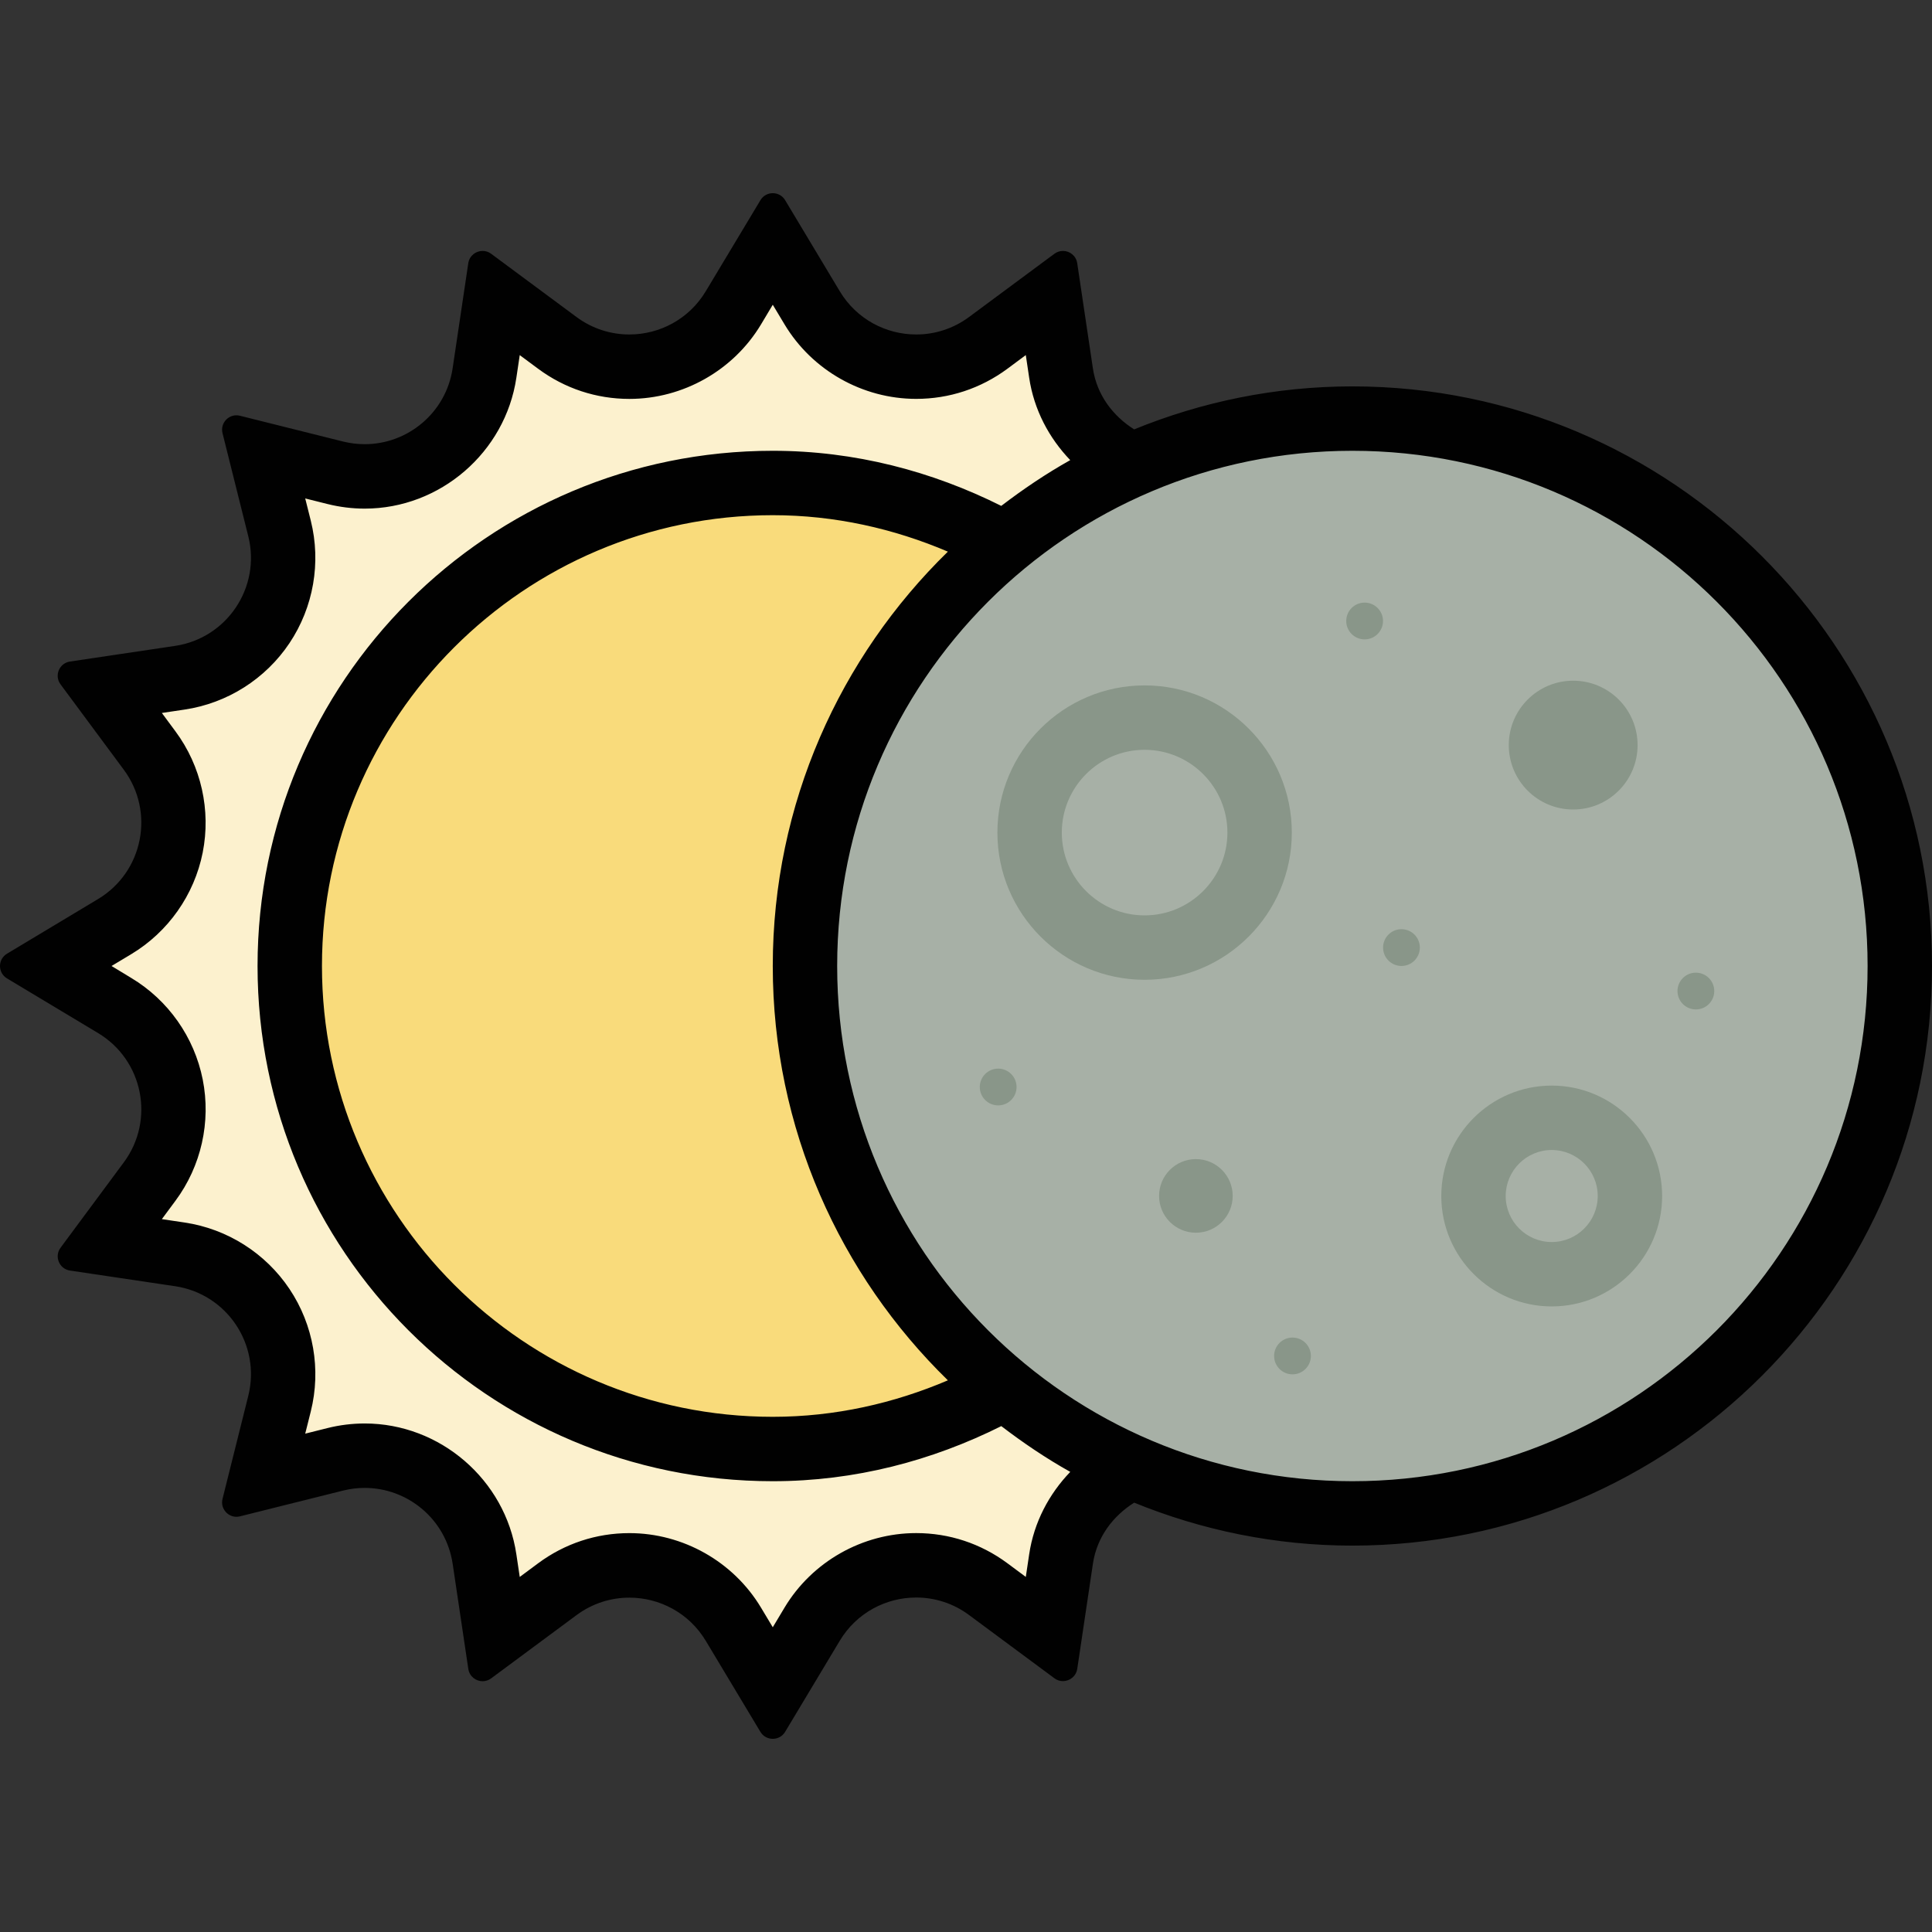 <?xml version="1.0" encoding="iso-8859-1"?>
<!-- Generator: Adobe Illustrator 19.0.0, SVG Export Plug-In . SVG Version: 6.00 Build 0)  -->
<svg version="1.1" id="Capa_1" xmlns="http://www.w3.org/2000/svg" xmlns:xlink="http://www.w3.org/1999/xlink" x="0px" y="0px"
	 viewBox="0 0 479.988 479.988" style="enable-background:new 0 0 479.988 479.988;" xml:space="preserve">
<rect x="0" y="0" width="479.988" height="479.988" fill="#333333" stroke="none"/>
<path style="fill:#FCF1CE;" d="M182.188,403.498c-5.48-9.152-15.144-14.616-25.832-14.616c-6.48,0-12.672,2.056-17.904,5.92
	l-15.28,11.328l-2.816-18.824c-2.168-14.64-14.968-25.688-29.752-25.688c-2.456,0-4.92,0.304-7.328,0.912l-18.456,4.608
	l4.624-18.464c2.048-8.224,0.512-16.984-4.184-24.032c-4.72-7.048-12.216-11.8-20.608-13.048l-18.808-2.8l11.328-15.288
	c5.048-6.816,6.984-15.488,5.344-23.8c-1.656-8.312-6.784-15.584-14.032-19.944l-16.328-9.768l16.312-9.792
	c7.28-4.368,12.392-11.632,14.032-19.952c1.656-8.312-0.296-16.992-5.344-23.8l-11.312-15.28l18.816-2.8
	c8.392-1.248,15.888-6,20.608-13.048c4.704-7.048,6.232-15.808,4.184-24.032l-4.656-18.568l18.488,4.72
	c2.408,0.608,4.872,0.912,7.328,0.912c14.784-0.008,27.576-11.048,29.752-25.688l2.816-18.816l15.28,11.328
	c5.232,3.872,11.424,5.92,17.904,5.92c10.688,0,20.36-5.472,25.84-14.616l9.784-16.304l9.784,16.304
	c5.48,9.152,15.16,14.616,25.84,14.616c6.48,0,12.672-2.056,17.904-5.92l15.28-11.328l2.816,18.816
	c2.168,14.64,14.968,25.688,29.752,25.688c2.456,0,4.92-0.312,7.328-0.912l18.456-4.608l-4.608,18.464
	c-2.048,8.216-0.528,16.976,4.168,24.024s12.216,11.808,20.608,13.056l18.816,2.8l-11.312,15.288c-5.048,6.8-7,15.48-5.344,23.792
	c1.64,8.32,6.752,15.584,14.016,19.952l16.328,9.784l-16.312,9.792c-7.264,4.36-12.392,11.632-14.048,19.944
	c-1.64,8.312,0.296,16.984,5.328,23.792l11.344,15.296l-18.816,2.8c-8.392,1.248-15.904,6.008-20.608,13.056
	s-6.216,15.808-4.168,24.032l4.64,18.56l-18.488-4.72c-2.408-0.608-4.872-0.912-7.328-0.912c-14.784,0-27.576,11.048-29.752,25.688
	l-2.816,18.824l-15.28-11.328c-5.232-3.864-11.424-5.92-17.888-5.92c-10.688,0-20.36,5.472-25.84,14.616l-9.8,16.304
	L182.188,403.498z"/>
<path style="fill:#F9DB7B;" d="M191.988,359.994c-66.168,0-120-53.832-120-120s53.832-120,120-120s120,53.832,120,120
	S258.156,359.994,191.988,359.994z"/>
<path style="fill:#A7B0A6;" d="M335.988,375.994c-74.984,0-136-61.008-136-136s61.016-136,136-136s136,61.008,136,136
	S410.972,375.994,335.988,375.994z"/>
<path style="fill:#010101;" d="M335.988,95.994c-19.176,0-37.464,3.84-54.216,10.68c-5.24-3.304-9.264-8.504-10.256-15.176
	l-3.888-26.104c-0.28-1.864-1.872-3.056-3.544-3.056c-0.728,0-1.464,0.224-2.12,0.704l-21.208,15.712
	c-3.976,2.944-8.576,4.344-13.136,4.344c-7.472,0-14.808-3.776-18.984-10.736L195.06,49.73c-0.696-1.16-1.888-1.736-3.072-1.736
	s-2.368,0.576-3.064,1.736L175.34,72.362c-4.176,6.96-11.512,10.736-18.984,10.736c-4.552,0-9.16-1.4-13.136-4.344l-21.208-15.712
	c-0.648-0.488-1.392-0.704-2.12-0.704c-1.672,0-3.272,1.192-3.552,3.056l-3.888,26.104c-1.648,11.072-11.168,18.856-21.84,18.856
	c-1.776,0-3.576-0.216-5.384-0.664l-25.608-6.4c-0.304-0.072-0.592-0.112-0.88-0.112c-2.24,0-4.032,2.128-3.456,4.448l6.4,25.608
	c3.168,12.672-5.28,25.312-18.192,27.232l-26.104,3.888c-2.672,0.4-3.96,3.504-2.344,5.672l15.712,21.208
	c7.776,10.496,4.808,25.4-6.384,32.12L1.74,236.938c-2.32,1.392-2.32,4.744,0,6.136l22.632,13.584
	c11.2,6.72,14.168,21.624,6.384,32.12l-15.712,21.208c-1.608,2.168-0.328,5.272,2.344,5.672l26.104,3.888
	c12.92,1.92,21.36,14.56,18.192,27.232l-6.4,25.608c-0.576,2.32,1.216,4.448,3.456,4.448c0.288,0,0.584-0.04,0.88-0.112l25.608-6.4
	c1.808-0.448,3.616-0.664,5.392-0.664c10.664,0,20.192,7.784,21.84,18.864l3.888,26.104c0.28,1.864,1.872,3.056,3.552,3.056
	c0.72,0,1.464-0.224,2.12-0.704l21.208-15.712c3.976-2.944,8.584-4.344,13.136-4.344c7.472,0,14.808,3.776,18.984,10.736
	l13.584,22.632c0.68,1.12,1.864,1.704,3.056,1.704s2.376-0.576,3.072-1.736l13.576-22.632c4.176-6.96,11.512-10.736,18.984-10.736
	c4.56,0,9.168,1.4,13.136,4.352l21.208,15.712c0.656,0.488,1.392,0.704,2.12,0.704c1.672,0,3.272-1.192,3.552-3.056l3.888-26.104
	c0.992-6.672,5.016-11.88,10.256-15.176c16.744,6.824,35.024,10.672,54.208,10.672c79.4,0,144-64.6,144-144
	S415.388,95.994,335.988,95.994z M255.692,386.138l-0.84,5.632l-4.568-3.392c-6.616-4.904-14.456-7.496-22.664-7.496
	c-13.328,0-25.856,7.088-32.704,18.504l-2.928,4.888l-2.928-4.88c-6.848-11.416-19.376-18.504-32.704-18.504
	c-8.208,0-16.048,2.592-22.664,7.496l-4.568,3.392l-0.84-5.624c-2.752-18.536-18.952-32.504-37.664-32.504
	c-3.112,0-6.232,0.384-9.272,1.144l-5.52,1.384l1.384-5.52c2.6-10.408,0.68-21.496-5.288-30.416
	c-5.96-8.92-15.464-14.944-26.08-16.52l-5.632-0.84l3.384-4.568c6.392-8.616,8.856-19.6,6.768-30.12
	c-2.096-10.52-8.568-19.728-17.776-25.24l-4.88-2.96l4.88-2.928c9.192-5.52,15.672-14.72,17.768-25.24
	c2.088-10.52-0.368-21.504-6.76-30.12l-3.384-4.576l5.632-0.84c10.616-1.576,20.12-7.6,26.08-16.52s7.888-20.008,5.288-30.416
	l-1.384-5.52l5.528,1.384c3.04,0.76,6.152,1.144,9.264,1.144c18.712,0,34.904-13.976,37.664-32.504l0.84-5.632l4.576,3.392
	c6.616,4.904,14.456,7.488,22.664,7.488c13.328,0,25.856-7.088,32.704-18.504l2.92-4.888l2.928,4.88
	c6.848,11.416,19.376,18.504,32.704,18.504c8.208,0,16.048-2.592,22.664-7.488l4.568-3.392l0.84,5.632
	c1.184,7.944,4.92,14.96,10.2,20.464c-6.008,3.368-11.688,7.208-17.136,11.368c-17.136-8.568-36.296-13.688-56.768-13.688
	c-70.688,0-128,57.304-128,128s57.312,128,128,128c20.472,0,39.632-5.12,56.776-13.688c5.44,4.16,11.128,8.008,17.136,11.368
	C260.62,371.17,256.876,378.186,255.692,386.138z M235.492,137.05c-26.8,26.168-43.504,62.624-43.504,102.944
	s16.704,76.776,43.504,102.936c-13.4,5.712-28.04,9.064-43.504,9.064c-61.76,0-112-50.24-112-112s50.24-112,112-112
	C207.452,127.994,222.092,131.346,235.492,137.05z M335.988,367.994c-70.688,0-128-57.312-128-128s57.312-128,128-128
	s128,57.304,128,128S406.676,367.994,335.988,367.994z"/>
<g>
	<path style="fill:#899689;" d="M284.364,186.282c11.344,0,20.576,9.232,20.576,20.568s-9.232,20.568-20.576,20.568
		s-20.568-9.224-20.568-20.568S273.02,186.282,284.364,186.282 M284.364,170.282c-20.168,0-36.568,16.4-36.568,36.568
		s16.4,36.568,36.568,36.568s36.576-16.4,36.576-36.568S304.54,170.282,284.364,170.282z"/>
	<path style="fill:#899689;" d="M385.508,285.706c6.304,0,11.432,5.128,11.432,11.432c0,6.304-5.128,11.432-11.432,11.432
		s-11.432-5.128-11.432-11.432C374.084,290.834,379.212,285.706,385.508,285.706 M385.508,269.706
		c-15.128,0-27.432,12.296-27.432,27.432c0,15.128,12.304,27.432,27.432,27.432s27.432-12.296,27.432-27.432
		C412.94,282.01,400.644,269.706,385.508,269.706z"/>
	<circle style="fill:#899689;" cx="297.108" cy="297.114" r="9.144"/>
	<circle style="fill:#899689;" cx="339.028" cy="154.282" r="4.568"/>
	<circle style="fill:#899689;" cx="348.18" cy="235.418" r="4.568"/>
	<circle style="fill:#899689;" cx="247.988" cy="270.058" r="4.568"/>
	<circle style="fill:#899689;" cx="421.324" cy="246.218" r="4.568"/>
	<circle style="fill:#899689;" cx="321.108" cy="336.874" r="4.568"/>
	<circle style="fill:#899689;" cx="390.844" cy="185.114" r="16"/>
</g>
<g>
</g>
<g>
</g>
<g>
</g>
<g>
</g>
<g>
</g>
<g>
</g>
<g>
</g>
<g>
</g>
<g>
</g>
<g>
</g>
<g>
</g>
<g>
</g>
<g>
</g>
<g>
</g>
<g>
</g>
</svg>

